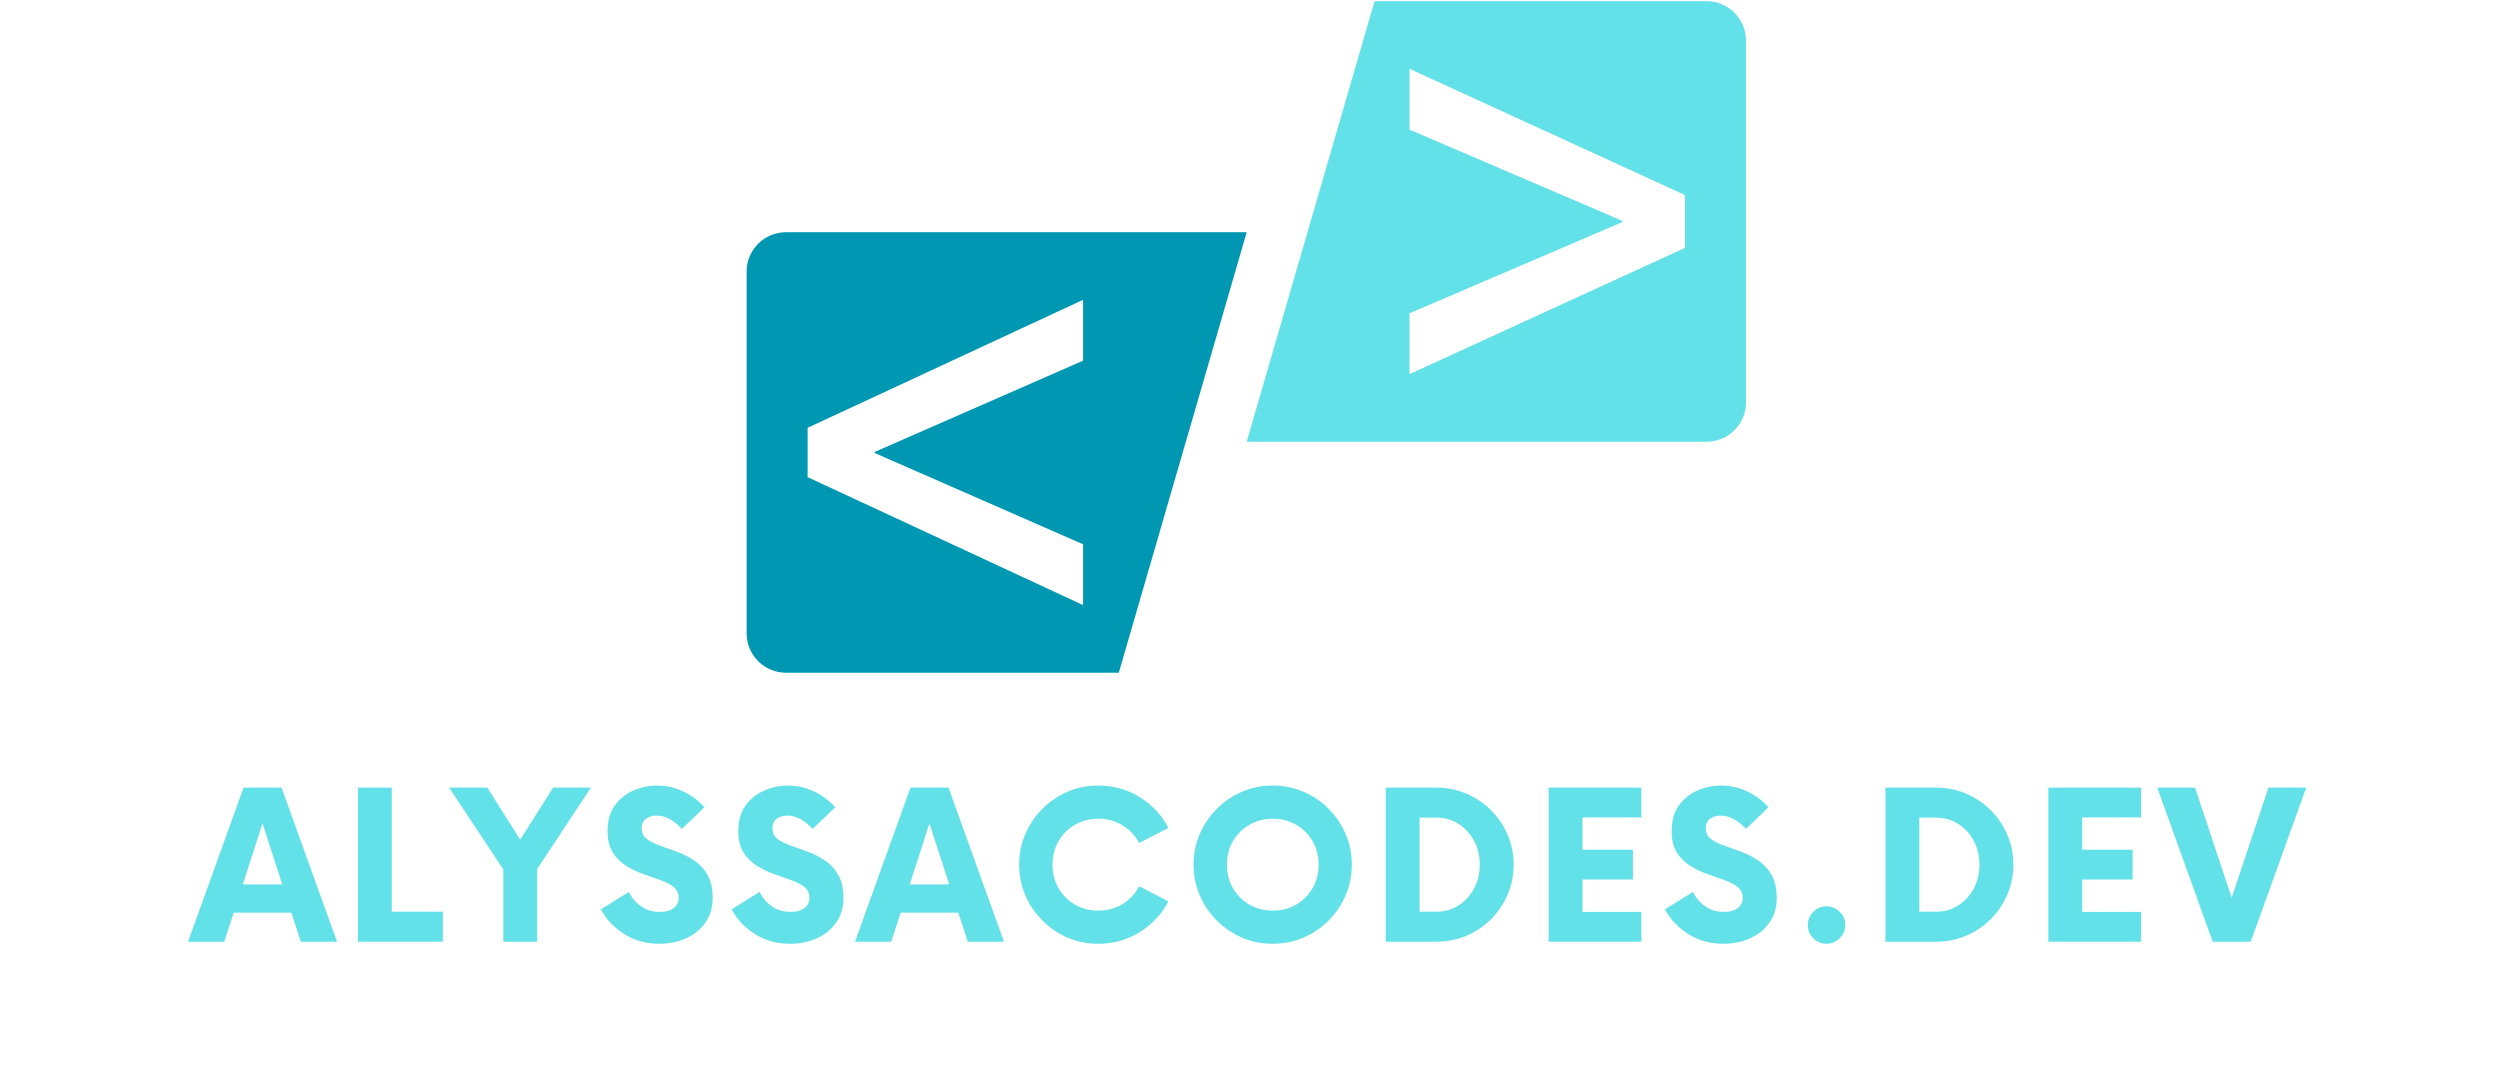 <svg xmlns="http://www.w3.org/2000/svg" xmlns:xlink="http://www.w3.org/1999/xlink" width="531" zoomAndPan="magnify" viewBox="0 0 398.25 174" height="232" preserveAspectRatio="xMidYMid meet" version="1.2"><defs><clipPath id="f4e4b15aa7"><path d="M 118.93 36 L 199 36 L 199 107.211 L 118.93 107.211 Z M 118.93 36 "/></clipPath><clipPath id="d1fb22ac69"><path d="M 198 0.164 L 278.379 0.164 L 278.379 71 L 198 71 Z M 198 0.164 "/></clipPath></defs><g id="6c61fb043d"><g clip-rule="nonzero" clip-path="url(#f4e4b15aa7)"><path style=" stroke:none;fill-rule:nonzero;fill:#0097b2;fill-opacity:1;" d="M 172.535 86.707 L 172.535 96.395 L 128.652 76.008 L 128.652 68.148 L 172.535 47.758 L 172.535 57.453 L 139.348 71.988 L 139.348 72.168 Z M 198.598 36.992 L 125.211 36.992 C 121.746 36.992 118.938 39.801 118.938 43.266 L 118.938 100.891 C 118.938 104.355 121.746 107.164 125.211 107.164 L 178.223 107.164 L 198.598 36.992 "/></g><g clip-rule="nonzero" clip-path="url(#d1fb22ac69)"><path style=" stroke:none;fill-rule:nonzero;fill:#62e1e9;fill-opacity:1;" d="M 268.422 39.484 L 224.539 59.598 L 224.539 49.906 L 258.457 35.371 L 258.457 35.188 L 224.539 20.652 L 224.539 10.961 L 268.422 31.074 Z M 218.969 0.195 L 198.598 70.367 L 271.863 70.367 C 275.328 70.367 278.137 67.559 278.137 64.09 L 278.137 6.465 C 278.137 3.004 275.328 0.195 271.863 0.195 L 218.969 0.195 "/></g><g style="fill:#62e1e9;fill-opacity:1;"><g transform="translate(30.488, 150.014)"><path style="stroke:none" d="M 17.438 0 L 15.922 -4.625 L 6.75 -4.625 L 5.234 0 L -0.531 0 L 8.312 -24.547 L 14.359 -24.547 L 23.203 0 Z M 8.188 -9.125 L 14.484 -9.125 L 11.328 -18.859 Z M 8.188 -9.125 "/></g></g><g style="fill:#62e1e9;fill-opacity:1;"><g transform="translate(54.592, 150.014)"><path style="stroke:none" d="M 7.812 -4.781 L 15.953 -4.781 L 15.953 0 L 2.422 0 L 2.422 -24.547 L 7.812 -24.547 Z M 7.812 -4.781 "/></g></g><g style="fill:#62e1e9;fill-opacity:1;"><g transform="translate(72.069, 150.014)"><path style="stroke:none" d="M 22.062 -24.547 L 13.5 -11.578 L 13.5 0 L 8.109 0 L 8.109 -11.531 L -0.531 -24.547 L 5.562 -24.547 L 10.797 -16.25 L 16.047 -24.547 Z M 22.062 -24.547 "/></g></g><g style="fill:#62e1e9;fill-opacity:1;"><g transform="translate(95.069, 150.014)"><path style="stroke:none" d="M 9.984 0.328 C 7.828 0.328 5.93 -0.203 4.297 -1.266 C 2.66 -2.328 1.445 -3.625 0.656 -5.156 L 5.109 -7.938 C 5.578 -6.977 6.234 -6.207 7.078 -5.625 C 7.922 -5.039 8.906 -4.75 10.031 -4.75 C 10.977 -4.75 11.719 -4.953 12.25 -5.359 C 12.781 -5.766 13.047 -6.312 13.047 -7 C 13.047 -7.707 12.773 -8.281 12.234 -8.719 C 11.691 -9.156 10.988 -9.52 10.125 -9.812 C 9.27 -10.113 8.359 -10.438 7.391 -10.781 C 6.422 -11.125 5.504 -11.566 4.641 -12.109 C 3.785 -12.66 3.082 -13.367 2.531 -14.234 C 1.988 -15.109 1.719 -16.242 1.719 -17.641 C 1.719 -19.273 2.098 -20.625 2.859 -21.688 C 3.629 -22.75 4.617 -23.547 5.828 -24.078 C 7.047 -24.609 8.297 -24.875 9.578 -24.875 C 11.098 -24.875 12.516 -24.551 13.828 -23.906 C 15.141 -23.27 16.242 -22.438 17.141 -21.406 L 13.547 -17.969 C 12.941 -18.645 12.297 -19.164 11.609 -19.531 C 10.93 -19.906 10.238 -20.094 9.531 -20.094 C 8.875 -20.094 8.312 -19.926 7.844 -19.594 C 7.383 -19.27 7.156 -18.754 7.156 -18.047 C 7.156 -17.336 7.426 -16.773 7.969 -16.359 C 8.52 -15.953 9.223 -15.598 10.078 -15.297 C 10.941 -15.004 11.848 -14.68 12.797 -14.328 C 13.754 -13.973 14.66 -13.508 15.516 -12.938 C 16.379 -12.363 17.082 -11.602 17.625 -10.656 C 18.176 -9.719 18.453 -8.484 18.453 -6.953 C 18.453 -5.43 18.062 -4.125 17.281 -3.031 C 16.508 -1.938 15.484 -1.102 14.203 -0.531 C 12.922 0.039 11.516 0.328 9.984 0.328 Z M 9.984 0.328 "/></g></g><g style="fill:#62e1e9;fill-opacity:1;"><g transform="translate(115.901, 150.014)"><path style="stroke:none" d="M 9.984 0.328 C 7.828 0.328 5.93 -0.203 4.297 -1.266 C 2.66 -2.328 1.445 -3.625 0.656 -5.156 L 5.109 -7.938 C 5.578 -6.977 6.234 -6.207 7.078 -5.625 C 7.922 -5.039 8.906 -4.75 10.031 -4.75 C 10.977 -4.75 11.719 -4.953 12.25 -5.359 C 12.781 -5.766 13.047 -6.312 13.047 -7 C 13.047 -7.707 12.773 -8.281 12.234 -8.719 C 11.691 -9.156 10.988 -9.52 10.125 -9.812 C 9.27 -10.113 8.359 -10.438 7.391 -10.781 C 6.422 -11.125 5.504 -11.566 4.641 -12.109 C 3.785 -12.66 3.082 -13.367 2.531 -14.234 C 1.988 -15.109 1.719 -16.242 1.719 -17.641 C 1.719 -19.273 2.098 -20.625 2.859 -21.688 C 3.629 -22.75 4.617 -23.547 5.828 -24.078 C 7.047 -24.609 8.297 -24.875 9.578 -24.875 C 11.098 -24.875 12.516 -24.551 13.828 -23.906 C 15.141 -23.27 16.242 -22.438 17.141 -21.406 L 13.547 -17.969 C 12.941 -18.645 12.297 -19.164 11.609 -19.531 C 10.93 -19.906 10.238 -20.094 9.531 -20.094 C 8.875 -20.094 8.312 -19.926 7.844 -19.594 C 7.383 -19.27 7.156 -18.754 7.156 -18.047 C 7.156 -17.336 7.426 -16.773 7.969 -16.359 C 8.52 -15.953 9.223 -15.598 10.078 -15.297 C 10.941 -15.004 11.848 -14.68 12.797 -14.328 C 13.754 -13.973 14.66 -13.508 15.516 -12.938 C 16.379 -12.363 17.082 -11.602 17.625 -10.656 C 18.176 -9.719 18.453 -8.484 18.453 -6.953 C 18.453 -5.43 18.062 -4.125 17.281 -3.031 C 16.508 -1.938 15.484 -1.102 14.203 -0.531 C 12.922 0.039 11.516 0.328 9.984 0.328 Z M 9.984 0.328 "/></g></g><g style="fill:#62e1e9;fill-opacity:1;"><g transform="translate(136.732, 150.014)"><path style="stroke:none" d="M 17.438 0 L 15.922 -4.625 L 6.75 -4.625 L 5.234 0 L -0.531 0 L 8.312 -24.547 L 14.359 -24.547 L 23.203 0 Z M 8.188 -9.125 L 14.484 -9.125 L 11.328 -18.859 Z M 8.188 -9.125 "/></g></g><g style="fill:#62e1e9;fill-opacity:1;"><g transform="translate(160.837, 150.014)"><path style="stroke:none" d="M 14.109 0.328 C 12.367 0.328 10.738 0 9.219 -0.656 C 7.707 -1.312 6.375 -2.219 5.219 -3.375 C 4.062 -4.531 3.156 -5.863 2.5 -7.375 C 1.844 -8.895 1.516 -10.531 1.516 -12.281 C 1.516 -14.02 1.844 -15.645 2.5 -17.156 C 3.156 -18.676 4.062 -20.016 5.219 -21.172 C 6.375 -22.328 7.707 -23.234 9.219 -23.891 C 10.738 -24.547 12.367 -24.875 14.109 -24.875 C 16.547 -24.875 18.758 -24.254 20.75 -23.016 C 22.738 -21.773 24.25 -20.145 25.281 -18.125 L 20.625 -15.719 C 20.02 -16.883 19.145 -17.82 18 -18.531 C 16.852 -19.238 15.555 -19.594 14.109 -19.594 C 12.754 -19.594 11.52 -19.27 10.406 -18.625 C 9.301 -17.988 8.426 -17.117 7.781 -16.016 C 7.145 -14.91 6.828 -13.664 6.828 -12.281 C 6.828 -10.883 7.145 -9.633 7.781 -8.531 C 8.426 -7.426 9.301 -6.551 10.406 -5.906 C 11.52 -5.27 12.754 -4.953 14.109 -4.953 C 15.555 -4.953 16.852 -5.305 18 -6.016 C 19.145 -6.723 20.02 -7.664 20.625 -8.844 L 25.281 -6.422 C 24.25 -4.43 22.738 -2.805 20.75 -1.547 C 18.758 -0.297 16.547 0.328 14.109 0.328 Z M 14.109 0.328 "/></g></g><g style="fill:#62e1e9;fill-opacity:1;"><g transform="translate(188.623, 150.014)"><path style="stroke:none" d="M 14.109 0.328 C 12.367 0.328 10.738 0 9.219 -0.656 C 7.707 -1.312 6.375 -2.219 5.219 -3.375 C 4.062 -4.531 3.156 -5.863 2.5 -7.375 C 1.844 -8.895 1.516 -10.531 1.516 -12.281 C 1.516 -14.02 1.844 -15.645 2.5 -17.156 C 3.156 -18.676 4.062 -20.016 5.219 -21.172 C 6.375 -22.328 7.707 -23.234 9.219 -23.891 C 10.738 -24.547 12.367 -24.875 14.109 -24.875 C 15.859 -24.875 17.492 -24.547 19.016 -23.891 C 20.547 -23.234 21.883 -22.328 23.031 -21.172 C 24.176 -20.016 25.078 -18.676 25.734 -17.156 C 26.391 -15.645 26.719 -14.02 26.719 -12.281 C 26.719 -10.531 26.391 -8.895 25.734 -7.375 C 25.078 -5.863 24.176 -4.531 23.031 -3.375 C 21.883 -2.219 20.547 -1.312 19.016 -0.656 C 17.492 0 15.859 0.328 14.109 0.328 Z M 14.109 -4.953 C 15.504 -4.953 16.754 -5.27 17.859 -5.906 C 18.961 -6.551 19.832 -7.426 20.469 -8.531 C 21.113 -9.633 21.438 -10.883 21.438 -12.281 C 21.438 -13.664 21.113 -14.91 20.469 -16.016 C 19.832 -17.117 18.961 -17.988 17.859 -18.625 C 16.754 -19.27 15.504 -19.594 14.109 -19.594 C 12.754 -19.594 11.52 -19.27 10.406 -18.625 C 9.301 -17.988 8.426 -17.117 7.781 -16.016 C 7.145 -14.91 6.828 -13.664 6.828 -12.281 C 6.828 -10.883 7.145 -9.633 7.781 -8.531 C 8.426 -7.426 9.301 -6.551 10.406 -5.906 C 11.52 -5.27 12.754 -4.953 14.109 -4.953 Z M 14.109 -4.953 "/></g></g><g style="fill:#62e1e9;fill-opacity:1;"><g transform="translate(218.332, 150.014)"><path style="stroke:none" d="M 2.422 0 L 2.422 -24.547 L 10.516 -24.547 C 12.203 -24.547 13.789 -24.223 15.281 -23.578 C 16.77 -22.941 18.07 -22.062 19.188 -20.938 C 20.312 -19.82 21.191 -18.52 21.828 -17.031 C 22.473 -15.551 22.797 -13.969 22.797 -12.281 C 22.797 -10.582 22.473 -8.988 21.828 -7.5 C 21.191 -6.02 20.312 -4.719 19.188 -3.594 C 18.07 -2.477 16.77 -1.598 15.281 -0.953 C 13.789 -0.316 12.203 0 10.516 0 Z M 7.812 -4.781 L 10.469 -4.781 C 11.781 -4.781 12.953 -5.109 13.984 -5.766 C 15.023 -6.422 15.852 -7.312 16.469 -8.438 C 17.082 -9.57 17.391 -10.852 17.391 -12.281 C 17.391 -13.695 17.082 -14.969 16.469 -16.094 C 15.852 -17.227 15.023 -18.125 13.984 -18.781 C 12.953 -19.438 11.781 -19.766 10.469 -19.766 L 7.812 -19.766 Z M 7.812 -4.781 "/></g></g><g style="fill:#62e1e9;fill-opacity:1;"><g transform="translate(244.072, 150.014)"><path style="stroke:none" d="M 17.391 -19.797 L 8.016 -19.797 L 8.016 -14.656 L 16.047 -14.656 L 16.047 -9.906 L 8.016 -9.906 L 8.016 -4.75 L 17.391 -4.75 L 17.391 0 L 2.625 0 L 2.625 -24.547 L 17.391 -24.547 Z M 17.391 -19.797 "/></g></g><g style="fill:#62e1e9;fill-opacity:1;"><g transform="translate(264.577, 150.014)"><path style="stroke:none" d="M 9.984 0.328 C 7.828 0.328 5.93 -0.203 4.297 -1.266 C 2.66 -2.328 1.445 -3.625 0.656 -5.156 L 5.109 -7.938 C 5.578 -6.977 6.234 -6.207 7.078 -5.625 C 7.922 -5.039 8.906 -4.75 10.031 -4.75 C 10.977 -4.75 11.719 -4.953 12.25 -5.359 C 12.781 -5.766 13.047 -6.312 13.047 -7 C 13.047 -7.707 12.773 -8.281 12.234 -8.719 C 11.691 -9.156 10.988 -9.52 10.125 -9.812 C 9.27 -10.113 8.359 -10.438 7.391 -10.781 C 6.422 -11.125 5.504 -11.566 4.641 -12.109 C 3.785 -12.66 3.082 -13.367 2.531 -14.234 C 1.988 -15.109 1.719 -16.242 1.719 -17.641 C 1.719 -19.273 2.098 -20.625 2.859 -21.688 C 3.629 -22.75 4.617 -23.547 5.828 -24.078 C 7.047 -24.609 8.297 -24.875 9.578 -24.875 C 11.098 -24.875 12.516 -24.551 13.828 -23.906 C 15.141 -23.27 16.242 -22.438 17.141 -21.406 L 13.547 -17.969 C 12.941 -18.645 12.297 -19.164 11.609 -19.531 C 10.93 -19.906 10.238 -20.094 9.531 -20.094 C 8.875 -20.094 8.312 -19.926 7.844 -19.594 C 7.383 -19.27 7.156 -18.754 7.156 -18.047 C 7.156 -17.336 7.426 -16.773 7.969 -16.359 C 8.52 -15.953 9.223 -15.598 10.078 -15.297 C 10.941 -15.004 11.848 -14.68 12.797 -14.328 C 13.754 -13.973 14.66 -13.508 15.516 -12.938 C 16.379 -12.363 17.082 -11.602 17.625 -10.656 C 18.176 -9.719 18.453 -8.484 18.453 -6.953 C 18.453 -5.43 18.062 -4.125 17.281 -3.031 C 16.508 -1.938 15.484 -1.102 14.203 -0.531 C 12.922 0.039 11.516 0.328 9.984 0.328 Z M 9.984 0.328 "/></g></g><g style="fill:#62e1e9;fill-opacity:1;"><g transform="translate(285.408, 150.014)"><path style="stroke:none" d="M 5.531 0.328 C 4.738 0.328 4.047 0.035 3.453 -0.547 C 2.867 -1.141 2.578 -1.844 2.578 -2.656 C 2.578 -3.477 2.867 -4.18 3.453 -4.766 C 4.047 -5.348 4.738 -5.641 5.531 -5.641 C 6.344 -5.641 7.047 -5.348 7.641 -4.766 C 8.242 -4.18 8.547 -3.477 8.547 -2.656 C 8.547 -1.844 8.242 -1.141 7.641 -0.547 C 7.047 0.035 6.344 0.328 5.531 0.328 Z M 5.531 0.328 "/></g></g><g style="fill:#62e1e9;fill-opacity:1;"><g transform="translate(297.935, 150.014)"><path style="stroke:none" d="M 2.422 0 L 2.422 -24.547 L 10.516 -24.547 C 12.203 -24.547 13.789 -24.223 15.281 -23.578 C 16.77 -22.941 18.07 -22.062 19.188 -20.938 C 20.312 -19.82 21.191 -18.52 21.828 -17.031 C 22.473 -15.551 22.797 -13.969 22.797 -12.281 C 22.797 -10.582 22.473 -8.988 21.828 -7.5 C 21.191 -6.02 20.312 -4.719 19.188 -3.594 C 18.07 -2.477 16.77 -1.598 15.281 -0.953 C 13.789 -0.316 12.203 0 10.516 0 Z M 7.812 -4.781 L 10.469 -4.781 C 11.781 -4.781 12.953 -5.109 13.984 -5.766 C 15.023 -6.422 15.852 -7.312 16.469 -8.438 C 17.082 -9.57 17.391 -10.852 17.391 -12.281 C 17.391 -13.695 17.082 -14.969 16.469 -16.094 C 15.852 -17.227 15.023 -18.125 13.984 -18.781 C 12.953 -19.438 11.781 -19.766 10.469 -19.766 L 7.812 -19.766 Z M 7.812 -4.781 "/></g></g><g style="fill:#62e1e9;fill-opacity:1;"><g transform="translate(323.676, 150.014)"><path style="stroke:none" d="M 17.391 -19.797 L 8.016 -19.797 L 8.016 -14.656 L 16.047 -14.656 L 16.047 -9.906 L 8.016 -9.906 L 8.016 -4.75 L 17.391 -4.75 L 17.391 0 L 2.625 0 L 2.625 -24.547 L 17.391 -24.547 Z M 17.391 -19.797 "/></g></g><g style="fill:#62e1e9;fill-opacity:1;"><g transform="translate(344.18, 150.014)"><path style="stroke:none" d="M 17.188 -24.547 L 23.203 -24.547 L 14.359 0 L 8.312 0 L -0.531 -24.547 L 5.484 -24.547 L 11.328 -7 Z M 17.188 -24.547 "/></g></g></g></svg>